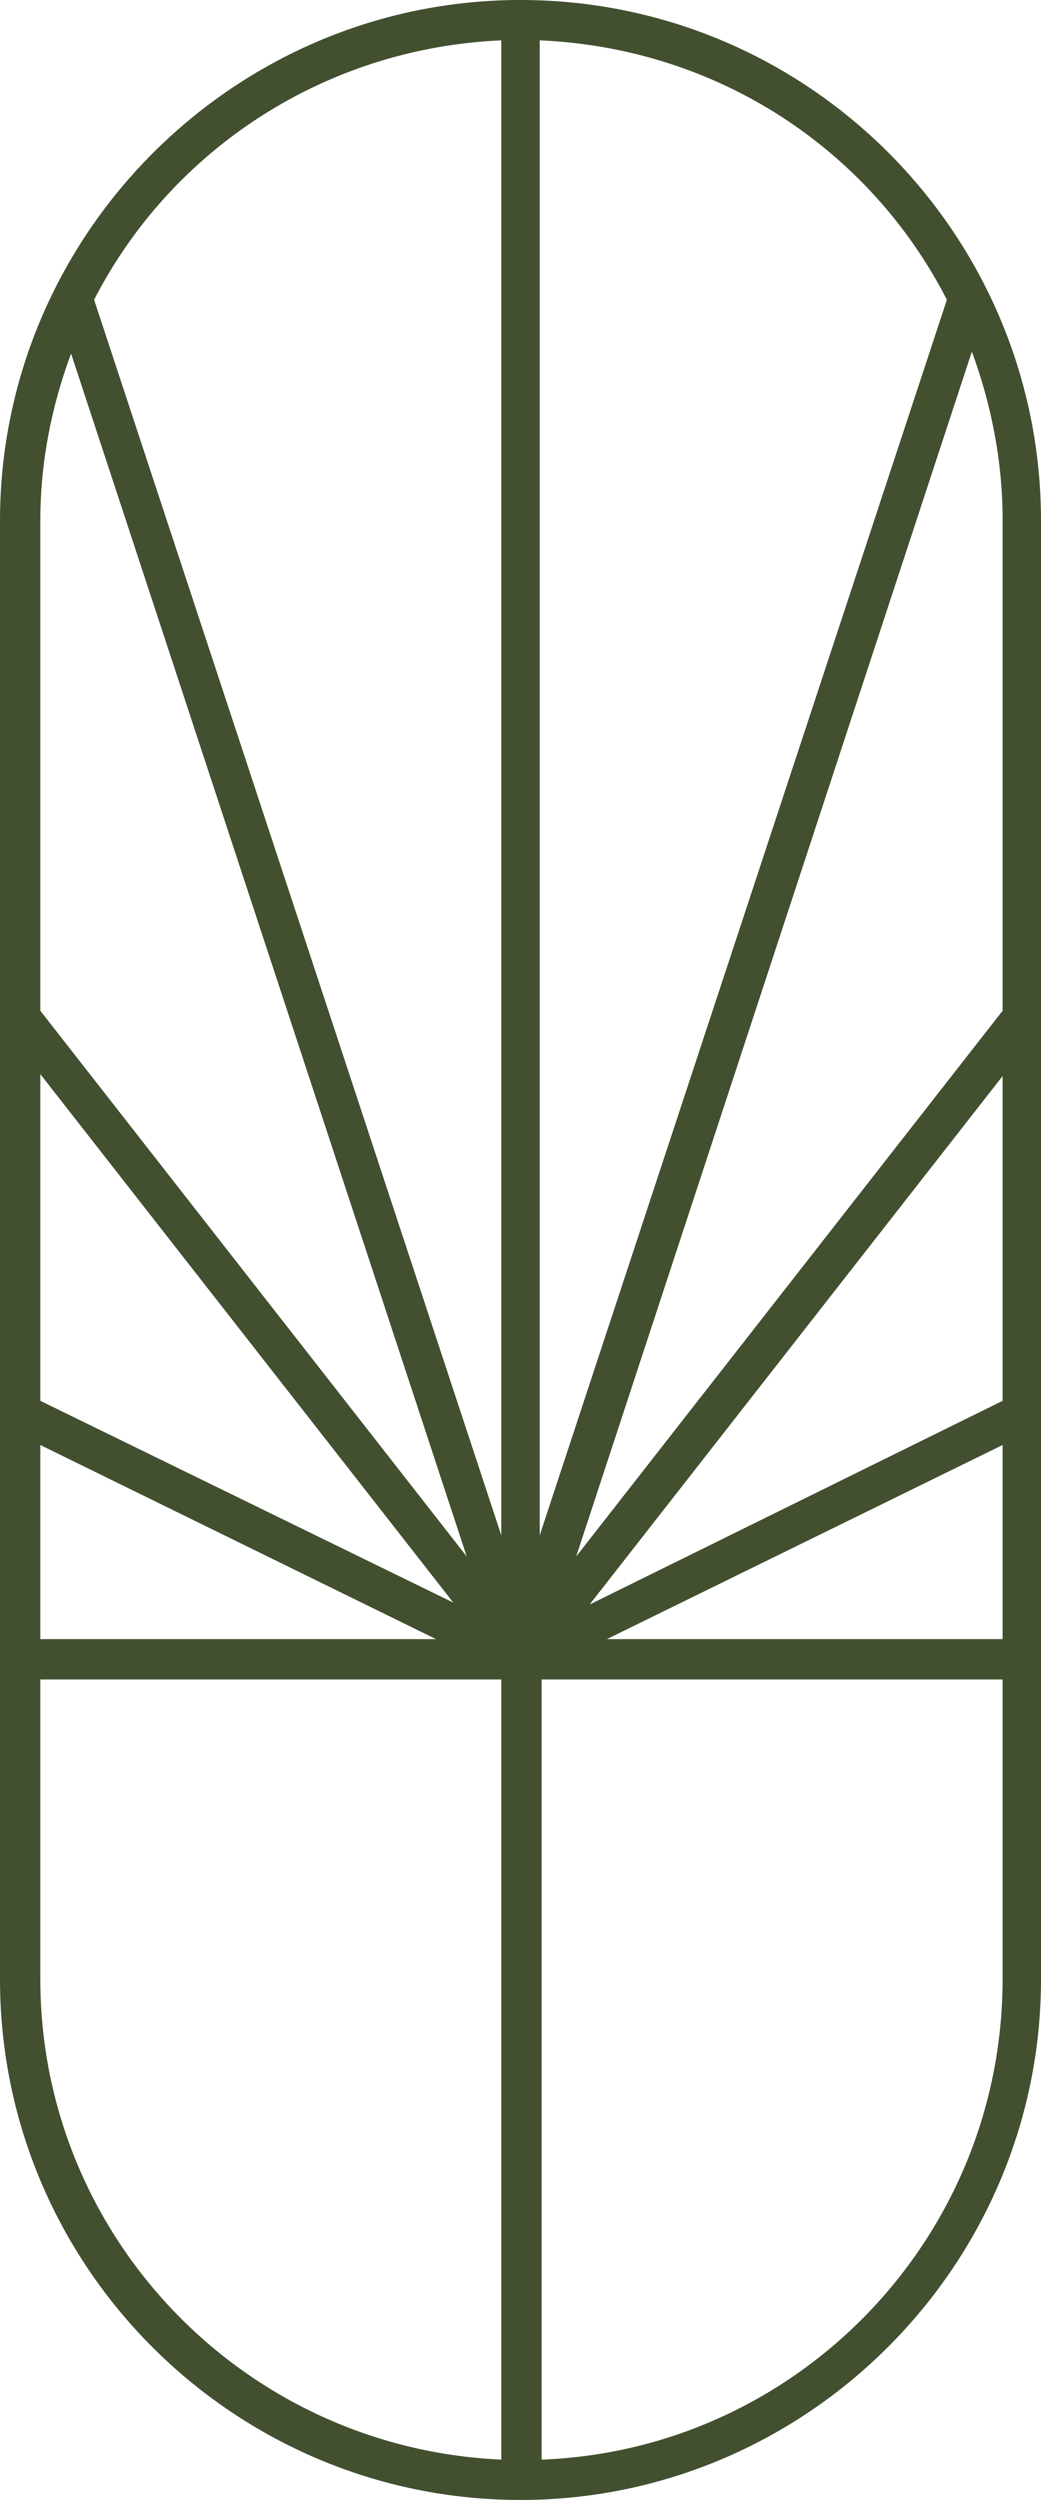 <?xml version="1.0" encoding="utf-8"?>
<!-- Generator: Adobe Illustrator 25.4.1, SVG Export Plug-In . SVG Version: 6.00 Build 0)  -->
<svg version="1.1" xmlns="http://www.w3.org/2000/svg" xmlns:xlink="http://www.w3.org/1999/xlink" x="0px" y="0px"
	 viewBox="0 0 54.2 130.1" style="enable-background:new 0 0 54.2 130.1;" xml:space="preserve">
<style type="text/css">
	.st0{fill:#425030;}
</style>
<g id="Layer_1">
	<g id="Layer_1_00000124159842604965378130000009498476820914355333_">
	</g>
	<g id="Layer_4_00000003102742775313929420000011538993317808077226_">
		<path class="st0" d="M27.1,0C12.2,0,0,12.2,0,27.1v16v44.3V103c0,15,12.2,27.1,27.1,27.1s27.1-12.2,27.1-27.1V87.4V43.1v-16
			C54.2,12.2,42.1,0,27.1,0z M49.3,15.6L28.1,79.9V2.1C37.4,2.5,45.3,7.8,49.3,15.6z M2.1,55.9l21.5,27.5L2.1,72.9V55.9z M2.1,75.2
			l20.6,10.1H2.1V75.2z M52.2,72.9L30.7,83.5L52.2,56V72.9z M52.2,75.2v10.1H31.6L52.2,75.2z M26.1,2.1v77.8L4.9,15.6
			C8.9,7.8,16.9,2.5,26.1,2.1z M2.1,27.1c0-3.1,0.6-6,1.6-8.7L24.3,81L2.1,52.6v-9.5V27.1z M2.1,103V87.4h24V128
			C12.7,127.4,2.1,116.4,2.1,103z M52.2,103c0,13.5-10.7,24.5-24,25V87.4h24V103z M52.2,52.6L30,81l20.6-62.7c1,2.7,1.6,5.7,1.6,8.7
			v16C52.2,43,52.2,52.6,52.2,52.6z"/>
	</g>
</g>
<g id="Isolation_Mode">
</g>
</svg>
